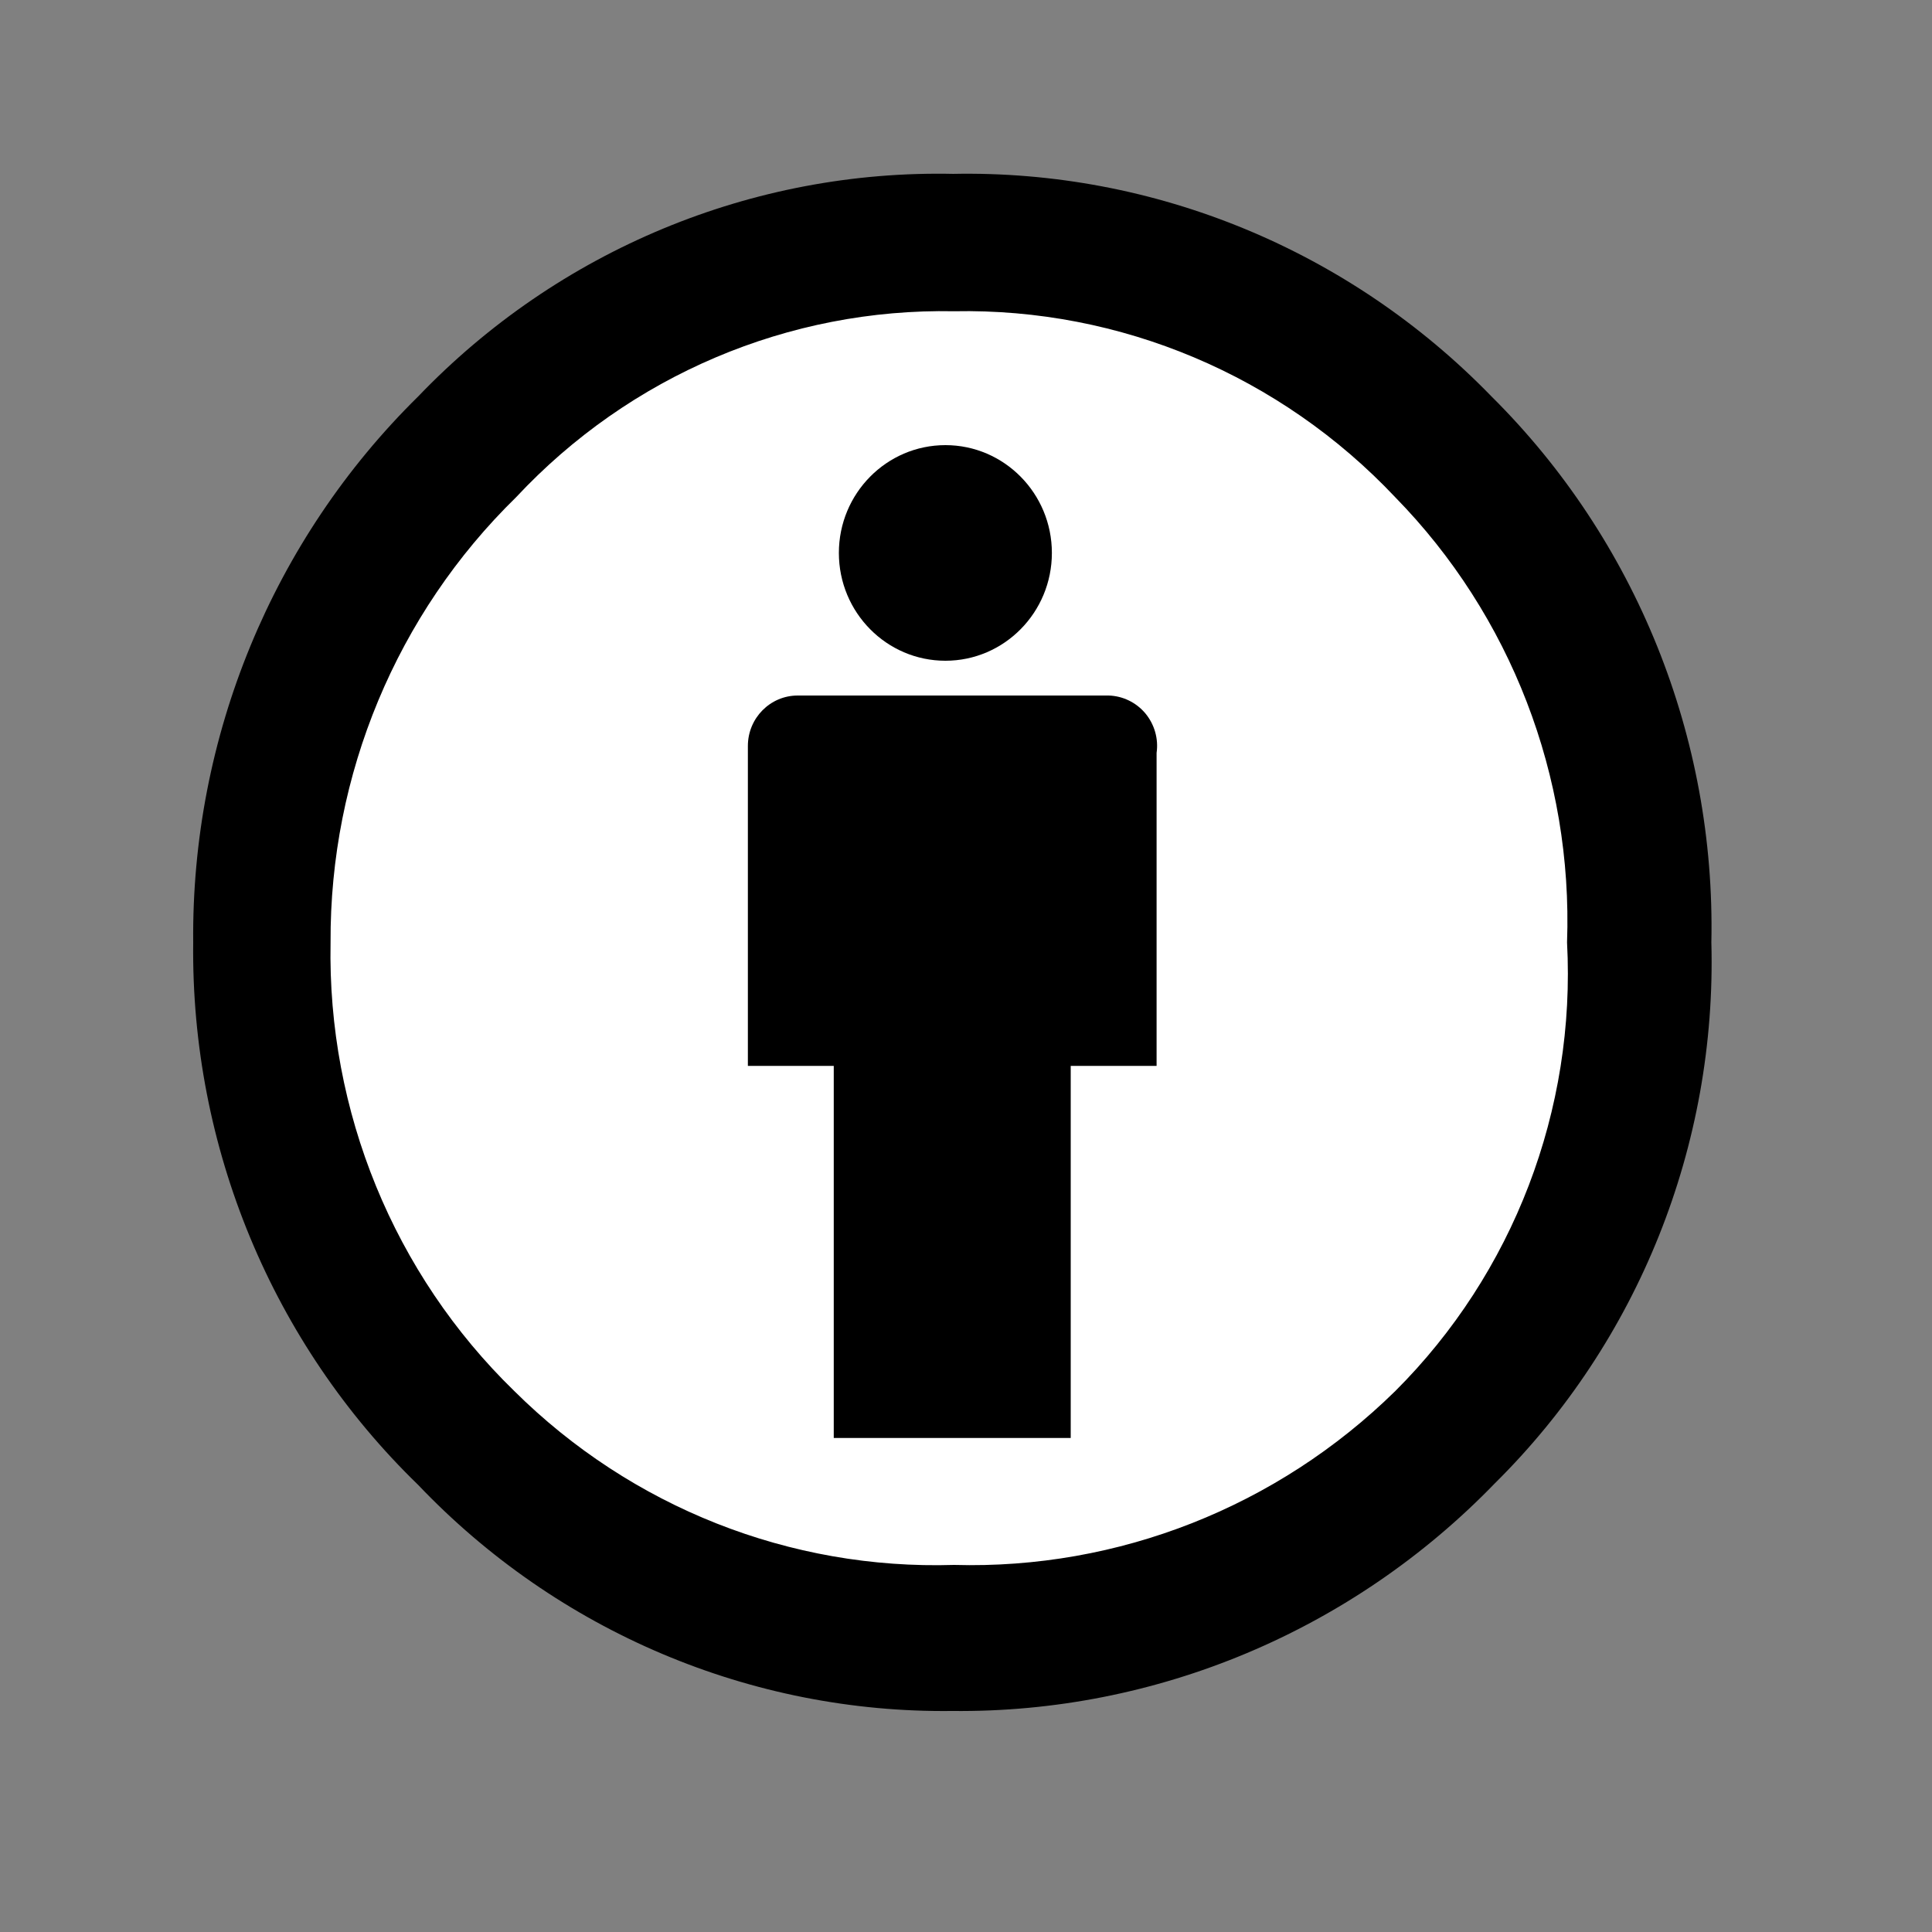 <?xml version="1.0" encoding="UTF-8"?>
<svg width="20px" height="20px" viewBox="0 0 20 20" version="1.1" xmlns="http://www.w3.org/2000/svg" xmlns:xlink="http://www.w3.org/1999/xlink">
    <rect x="0" y="0" width="20" height="20" fill="#808080" stroke="none"/>
    <!-- Generator: Sketch 49 (51002) - http://www.bohemiancoding.com/sketch -->
    <title>laud / logos / licence by</title>
    <desc>Created with Sketch.</desc>
    <defs></defs>
    <g id="laud-/-logos-/-licence-by" stroke="none" stroke-width="1" fill="none" fill-rule="evenodd">
        <g id="by-copy" transform="translate(1, 1)" fill-rule="nonzero">
            <path d="M16.147,8.918 C16.147,12.984 12.891,16.28 8.876,16.28 C4.86,16.28 1.604,12.984 1.604,8.918 C1.604,4.852 4.86,1.556 8.876,1.556 C10.807,1.556 12.659,2.334 14.023,3.719 C15.387,5.103 16.151,6.98 16.147,8.936" id="Shape" fill="#FFFFFF"></path>
            <path d="M10.973,6.794 C10.994,6.647 10.951,6.498 10.856,6.384 C10.761,6.271 10.622,6.204 10.476,6.2 L7.258,6.2 C6.973,6.2 6.742,6.434 6.742,6.722 L6.742,10.034 L7.631,10.034 L7.631,13.886 L10.084,13.886 L10.084,10.034 L10.973,10.034 L10.973,6.794" id="Shape" fill="#000000"></path>
            <path d="M9.889,4.724 C9.889,5.34 9.395,5.84 8.787,5.84 C8.178,5.84 7.684,5.34 7.684,4.724 C7.684,4.108 8.178,3.608 8.787,3.608 C9.395,3.608 9.889,4.108 9.889,4.724" id="Shape" fill="#000000"></path>
            <path d="M8.876,2.222 C10.598,2.188 12.255,2.887 13.444,4.148 C14.64,5.37 15.283,7.037 15.222,8.756 C15.314,10.49 14.666,12.181 13.444,13.4 C12.223,14.599 10.576,15.248 8.876,15.2 C7.18,15.253 5.536,14.603 4.324,13.4 C3.078,12.189 2.388,10.505 2.422,8.756 C2.413,7.019 3.107,5.354 4.342,4.148 C5.518,2.888 7.164,2.189 8.876,2.222 Z M8.876,0.8 C6.791,0.754 4.781,1.589 3.329,3.104 C1.822,4.586 0.98,6.629 1,8.756 C0.975,10.874 1.818,12.907 3.329,14.372 C4.775,15.89 6.775,16.737 8.858,16.712 C10.969,16.734 12.998,15.882 14.476,14.354 C15.96,12.885 16.772,10.856 16.716,8.756 C16.76,6.635 15.936,4.589 14.44,3.104 C12.972,1.591 10.952,0.757 8.858,0.8 L8.876,0.8 Z" id="Shape" fill="#000000"></path>
        </g>
    </g>
</svg>